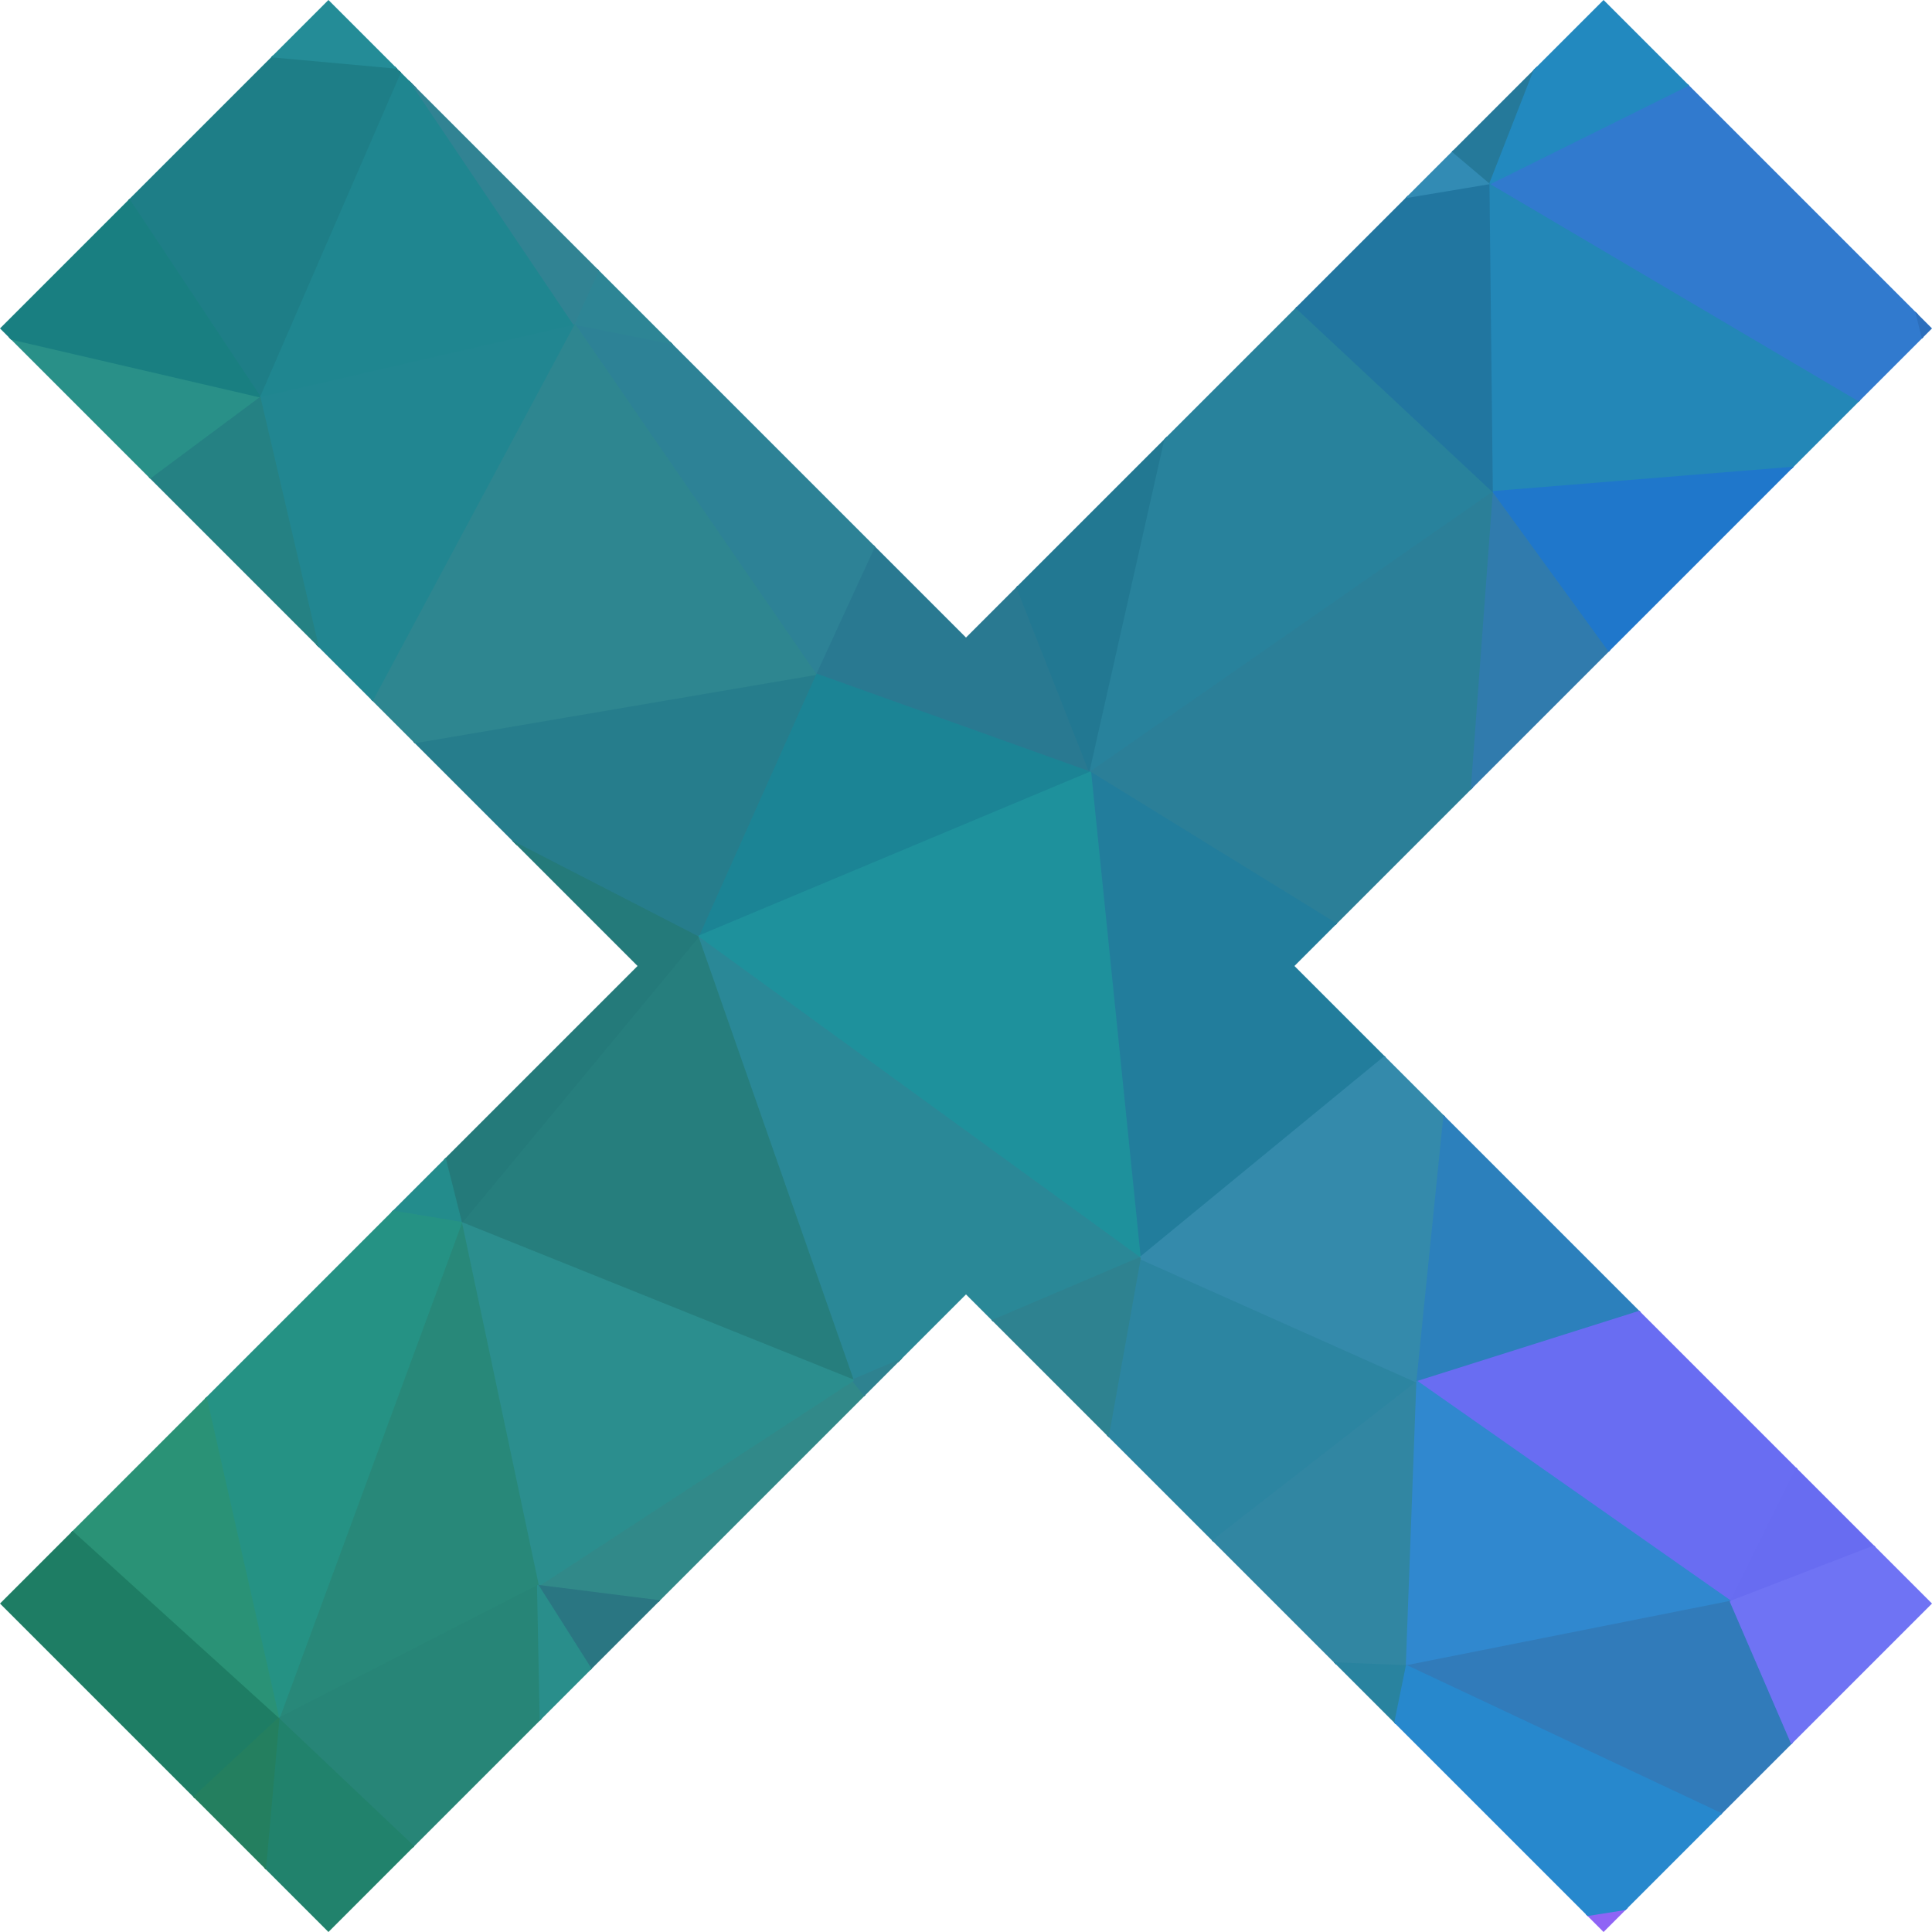 <?xml version="1.0" encoding="UTF-8" ?>
<svg viewBox="0 0 100 100" xmlns="http://www.w3.org/2000/svg"><clipPath id="clip-path-8c11fb"><polygon points="0,17,33,50,0,83,17,100,50,67,83,100,100,83,67,50,100,17,83,0,50,33,17,0"></polygon></clipPath><g clip-path="url(#clip-path-8c11fb)"><polygon fill="#297991" stroke="#297991" stroke-width="0.1%" stroke-linejoin="round" points="56.431,39.988,48.792,20.576,42.198,34.892"></polygon><polygon fill="#227892" stroke="#227892" stroke-width="0.1%" stroke-linejoin="round" points="56.431,39.988,62.77,11.868,48.792,20.576"></polygon><polygon fill="#1b8495" stroke="#1b8495" stroke-width="0.1%" stroke-linejoin="round" points="42.198,34.892,36.111,48.5,56.431,39.988"></polygon><polygon fill="#2d8296" stroke="#2d8296" stroke-width="0.1%" stroke-linejoin="round" points="48.792,20.576,29.702,16.759,42.198,34.892"></polygon><polygon fill="#267d8c" stroke="#267d8c" stroke-width="0.1%" stroke-linejoin="round" points="42.198,34.892,17.752,39.054,36.111,48.5"></polygon><polygon fill="#2d8595" stroke="#2d8595" stroke-width="0.1%" stroke-linejoin="round" points="38.017,-1.67,29.702,16.759,48.792,20.576"></polygon><polygon fill="#28829c" stroke="#28829c" stroke-width="0.1%" stroke-linejoin="round" points="56.431,39.988,77.318,25.464,62.77,11.868"></polygon><polygon fill="#2b7f98" stroke="#2b7f98" stroke-width="0.1%" stroke-linejoin="round" points="56.431,39.988,75.377,51.669,77.318,25.464"></polygon><polygon fill="#227d9c" stroke="#227d9c" stroke-width="0.1%" stroke-linejoin="round" points="58.997,65.121,75.377,51.669,56.431,39.988"></polygon><polygon fill="#227c99" stroke="#227c99" stroke-width="0.1%" stroke-linejoin="round" points="62.77,11.868,38.017,-1.67,48.792,20.576"></polygon><polygon fill="#2176a0" stroke="#2176a0" stroke-width="0.1%" stroke-linejoin="round" points="77.318,25.464,77.144,9.476,62.77,11.868"></polygon><polygon fill="#2e8690" stroke="#2e8690" stroke-width="0.1%" stroke-linejoin="round" points="29.702,16.759,17.752,39.054,42.198,34.892"></polygon><polygon fill="#2f849d" stroke="#2f849d" stroke-width="0.1%" stroke-linejoin="round" points="59.801,-5.174,38.017,-1.67,62.77,11.868"></polygon><polygon fill="#218691" stroke="#218691" stroke-width="0.1%" stroke-linejoin="round" points="29.702,16.759,13.421,20.512,17.752,39.054"></polygon><polygon fill="#1e919c" stroke="#1e919c" stroke-width="0.1%" stroke-linejoin="round" points="36.111,48.5,58.997,65.121,56.431,39.988"></polygon><polygon fill="#2a8897" stroke="#2a8897" stroke-width="0.1%" stroke-linejoin="round" points="44.142,71.442,58.997,65.121,36.111,48.5"></polygon><polygon fill="#328bb4" stroke="#328bb4" stroke-width="0.1%" stroke-linejoin="round" points="77.144,9.476,59.801,-5.174,62.77,11.868"></polygon><polygon fill="#307bad" stroke="#307bad" stroke-width="0.1%" stroke-linejoin="round" points="75.377,51.669,89.568,42.327,77.318,25.464"></polygon><polygon fill="#2387b7" stroke="#2387b7" stroke-width="0.1%" stroke-linejoin="round" points="77.318,25.464,100.997,23.545,77.144,9.476"></polygon><polygon fill="#7365f6" stroke="#7365f6" stroke-width="0.1%" stroke-linejoin="round" points="99.249,63.348,89.568,42.327,75.377,51.669"></polygon><polygon fill="#1f8690" stroke="#1f8690" stroke-width="0.1%" stroke-linejoin="round" points="20.793,3.529,13.421,20.512,29.702,16.759"></polygon><polygon fill="#318393" stroke="#318393" stroke-width="0.1%" stroke-linejoin="round" points="38.017,-1.67,20.793,3.529,29.702,16.759"></polygon><polygon fill="#267e7d" stroke="#267e7d" stroke-width="0.1%" stroke-linejoin="round" points="23.865,63.292,44.142,71.442,36.111,48.5"></polygon><polygon fill="#247a7a" stroke="#247a7a" stroke-width="0.1%" stroke-linejoin="round" points="17.752,39.054,23.865,63.292,36.111,48.5"></polygon><polygon fill="#2c85a1" stroke="#2c85a1" stroke-width="0.1%" stroke-linejoin="round" points="55.335,85.552,73.359,71.53,58.997,65.121"></polygon><polygon fill="#348aab" stroke="#348aab" stroke-width="0.1%" stroke-linejoin="round" points="58.997,65.121,73.359,71.53,75.377,51.669"></polygon><polygon fill="#227989" stroke="#227989" stroke-width="0.1%" stroke-linejoin="round" points="38.017,-1.67,15.576,-11.674,20.793,3.529"></polygon><polygon fill="#308da8" stroke="#308da8" stroke-width="0.1%" stroke-linejoin="round" points="59.801,-5.174,39.86,-17.237,38.017,-1.67"></polygon><polygon fill="#7c5ae9" stroke="#7c5ae9" stroke-width="0.1%" stroke-linejoin="round" points="111.09,47.866,100.997,23.545,89.568,42.327"></polygon><polygon fill="#1f77cb" stroke="#1f77cb" stroke-width="0.1%" stroke-linejoin="round" points="89.568,42.327,100.997,23.545,77.318,25.464"></polygon><polygon fill="#2a86a9" stroke="#2a86a9" stroke-width="0.1%" stroke-linejoin="round" points="86.875,-15.405,66.565,-21.61,59.801,-5.174"></polygon><polygon fill="#317ace" stroke="#317ace" stroke-width="0.1%" stroke-linejoin="round" points="100.997,23.545,95.349,0.439,77.144,9.476"></polygon><polygon fill="#23748b" stroke="#23748b" stroke-width="0.1%" stroke-linejoin="round" points="59.801,-5.174,66.565,-21.61,39.86,-17.237"></polygon><polygon fill="#238c8c" stroke="#238c8c" stroke-width="0.1%" stroke-linejoin="round" points="17.752,39.054,8.015,60.667,23.865,63.292"></polygon><polygon fill="#318989" stroke="#318989" stroke-width="0.1%" stroke-linejoin="round" points="27.845,82.082,55.335,85.552,44.142,71.442"></polygon><polygon fill="#277b6a" stroke="#277b6a" stroke-width="0.1%" stroke-linejoin="round" points="-4.447,51.463,8.015,60.667,17.752,39.054"></polygon><polygon fill="#25799a" stroke="#25799a" stroke-width="0.1%" stroke-linejoin="round" points="86.875,-15.405,59.801,-5.174,77.144,9.476"></polygon><polygon fill="#2e8290" stroke="#2e8290" stroke-width="0.1%" stroke-linejoin="round" points="44.142,71.442,55.335,85.552,58.997,65.121"></polygon><polygon fill="#2b8e8e" stroke="#2b8e8e" stroke-width="0.1%" stroke-linejoin="round" points="27.845,82.082,44.142,71.442,23.865,63.292"></polygon><polygon fill="#298092" stroke="#298092" stroke-width="0.1%" stroke-linejoin="round" points="39.86,-17.237,15.576,-11.674,38.017,-1.67"></polygon><polygon fill="#1e7e87" stroke="#1e7e87" stroke-width="0.1%" stroke-linejoin="round" points="20.793,3.529,0.954,1.726,13.421,20.512"></polygon><polygon fill="#258183" stroke="#258183" stroke-width="0.1%" stroke-linejoin="round" points="13.421,20.512,-5.468,34.564,17.752,39.054"></polygon><polygon fill="#288879" stroke="#288879" stroke-width="0.1%" stroke-linejoin="round" points="14.412,88.97,27.845,82.082,23.865,63.292"></polygon><polygon fill="#299088" stroke="#299088" stroke-width="0.1%" stroke-linejoin="round" points="-10.604,14.931,-5.468,34.564,13.421,20.512"></polygon><polygon fill="#2c80bc" stroke="#2c80bc" stroke-width="0.1%" stroke-linejoin="round" points="73.359,71.53,99.249,63.348,75.377,51.669"></polygon><polygon fill="#696df2" stroke="#696df2" stroke-width="0.1%" stroke-linejoin="round" points="89.587,82.904,99.249,63.348,73.359,71.53"></polygon><polygon fill="#2289bf" stroke="#2289bf" stroke-width="0.1%" stroke-linejoin="round" points="95.349,0.439,86.875,-15.405,77.144,9.476"></polygon><polygon fill="#248c97" stroke="#248c97" stroke-width="0.1%" stroke-linejoin="round" points="15.576,-11.674,0.954,1.726,20.793,3.529"></polygon><polygon fill="#3186a2" stroke="#3186a2" stroke-width="0.1%" stroke-linejoin="round" points="55.335,85.552,72.813,86.238,73.359,71.53"></polygon><polygon fill="#1b8f81" stroke="#1b8f81" stroke-width="0.1%" stroke-linejoin="round" points="-5.468,34.564,-4.447,51.463,17.752,39.054"></polygon><polygon fill="#259284" stroke="#259284" stroke-width="0.1%" stroke-linejoin="round" points="8.015,60.667,14.412,88.97,23.865,63.292"></polygon><polygon fill="#2f77a3" stroke="#2f77a3" stroke-width="0.1%" stroke-linejoin="round" points="95.349,0.439,106.903,-10.689,86.875,-15.405"></polygon><polygon fill="#2c6fbd" stroke="#2c6fbd" stroke-width="0.1%" stroke-linejoin="round" points="100.997,23.545,108.755,8.03,95.349,0.439"></polygon><polygon fill="#436bf4" stroke="#436bf4" stroke-width="0.1%" stroke-linejoin="round" points="123.484,15.507,108.755,8.03,100.997,23.545"></polygon><polygon fill="#7b70ee" stroke="#7b70ee" stroke-width="0.1%" stroke-linejoin="round" points="99.249,63.348,111.09,47.866,89.568,42.327"></polygon><polygon fill="#197f81" stroke="#197f81" stroke-width="0.1%" stroke-linejoin="round" points="0.954,1.726,-10.604,14.931,13.421,20.512"></polygon><polygon fill="#277c71" stroke="#277c71" stroke-width="0.1%" stroke-linejoin="round" points="-5.468,34.564,-19.648,45.414,-4.447,51.463"></polygon><polygon fill="#6b5ce9" stroke="#6b5ce9" stroke-width="0.1%" stroke-linejoin="round" points="99.249,63.348,119.111,69.071,111.09,47.866"></polygon><polygon fill="#3088cf" stroke="#3088cf" stroke-width="0.1%" stroke-linejoin="round" points="72.813,86.238,89.587,82.904,73.359,71.53"></polygon><polygon fill="#8665f4" stroke="#8665f4" stroke-width="0.1%" stroke-linejoin="round" points="111.09,47.866,116.229,33.764,100.997,23.545"></polygon><polygon fill="#2675bd" stroke="#2675bd" stroke-width="0.1%" stroke-linejoin="round" points="108.755,8.03,106.903,-10.689,95.349,0.439"></polygon><polygon fill="#3082a4" stroke="#3082a4" stroke-width="0.1%" stroke-linejoin="round" points="86.875,-15.405,118.122,-22.998,66.565,-21.61"></polygon><polygon fill="#2973b8" stroke="#2973b8" stroke-width="0.1%" stroke-linejoin="round" points="121.217,-2.027,106.903,-10.689,108.755,8.03"></polygon><polygon fill="#2a8e4c" stroke="#2a8e4c" stroke-width="0.1%" stroke-linejoin="round" points="-22.802,75.08,-1.12,74.885,-4.447,51.463"></polygon><polygon fill="#187d6a" stroke="#187d6a" stroke-width="0.1%" stroke-linejoin="round" points="-4.447,51.463,-1.12,74.885,8.015,60.667"></polygon><polygon fill="#2a9276" stroke="#2a9276" stroke-width="0.1%" stroke-linejoin="round" points="-1.12,74.885,14.412,88.97,8.015,60.667"></polygon><polygon fill="#26818d" stroke="#26818d" stroke-width="0.1%" stroke-linejoin="round" points="43.442,106.681,69.782,101.085,55.335,85.552"></polygon><polygon fill="#29839f" stroke="#29839f" stroke-width="0.1%" stroke-linejoin="round" points="55.335,85.552,69.782,101.085,72.813,86.238"></polygon><polygon fill="#7c59ee" stroke="#7c59ee" stroke-width="0.1%" stroke-linejoin="round" points="111.09,47.866,119.111,69.071,116.229,33.764"></polygon><polygon fill="#686cf1" stroke="#686cf1" stroke-width="0.1%" stroke-linejoin="round" points="89.587,82.904,103.305,77.61,99.249,63.348"></polygon><polygon fill="#178078" stroke="#178078" stroke-width="0.1%" stroke-linejoin="round" points="-10.604,14.931,-18.395,27.272,-5.468,34.564"></polygon><polygon fill="#317bba" stroke="#317bba" stroke-width="0.1%" stroke-linejoin="round" points="72.813,86.238,95.663,96.986,89.587,82.904"></polygon><polygon fill="#6f73f4" stroke="#6f73f4" stroke-width="0.1%" stroke-linejoin="round" points="89.587,82.904,95.663,96.986,103.305,77.61"></polygon><polygon fill="#2a7682" stroke="#2a7682" stroke-width="0.1%" stroke-linejoin="round" points="43.442,106.681,55.335,85.552,27.845,82.082"></polygon><polygon fill="#1d8876" stroke="#1d8876" stroke-width="0.1%" stroke-linejoin="round" points="-18.395,27.272,-19.648,45.414,-5.468,34.564"></polygon><polygon fill="#6f64ef" stroke="#6f64ef" stroke-width="0.1%" stroke-linejoin="round" points="116.229,33.764,123.484,15.507,100.997,23.545"></polygon><polygon fill="#c327f2" stroke="#c327f2" stroke-width="0.1%" stroke-linejoin="round" points="119.111,69.071,123.484,15.507,116.229,33.764"></polygon><polygon fill="#1d909c" stroke="#1d909c" stroke-width="0.1%" stroke-linejoin="round" points="15.576,-11.674,2.768,-23.968,0.954,1.726"></polygon><polygon fill="#297e80" stroke="#297e80" stroke-width="0.1%" stroke-linejoin="round" points="0.954,1.726,-19.074,-1.699,-10.604,14.931"></polygon><polygon fill="#278982" stroke="#278982" stroke-width="0.1%" stroke-linejoin="round" points="-10.604,14.931,-19.074,-1.699,-18.395,27.272"></polygon><polygon fill="#1e8092" stroke="#1e8092" stroke-width="0.1%" stroke-linejoin="round" points="39.86,-17.237,2.768,-23.968,15.576,-11.674"></polygon><polygon fill="#2789a4" stroke="#2789a4" stroke-width="0.1%" stroke-linejoin="round" points="66.565,-21.61,2.768,-23.968,39.86,-17.237"></polygon><polygon fill="#278577" stroke="#278577" stroke-width="0.1%" stroke-linejoin="round" points="14.412,88.97,28.244,102.071,27.845,82.082"></polygon><polygon fill="#21826c" stroke="#21826c" stroke-width="0.1%" stroke-linejoin="round" points="12.461,110.886,28.244,102.071,14.412,88.97"></polygon><polygon fill="#298e8b" stroke="#298e8b" stroke-width="0.1%" stroke-linejoin="round" points="28.244,102.071,43.442,106.681,27.845,82.082"></polygon><polygon fill="#3264f6" stroke="#3264f6" stroke-width="0.1%" stroke-linejoin="round" points="123.484,15.507,121.217,-2.027,108.755,8.03"></polygon><polygon fill="#9e60ed" stroke="#9e60ed" stroke-width="0.1%" stroke-linejoin="round" points="103.305,77.61,119.111,69.071,99.249,63.348"></polygon><polygon fill="#c12dc2" stroke="#c12dc2" stroke-width="0.1%" stroke-linejoin="round" points="118.547,95.064,119.111,69.071,103.305,77.61"></polygon><polygon fill="#2f8e9a" stroke="#2f8e9a" stroke-width="0.1%" stroke-linejoin="round" points="2.768,-23.968,-10.474,-15.868,0.954,1.726"></polygon><polygon fill="#208c92" stroke="#208c92" stroke-width="0.1%" stroke-linejoin="round" points="-10.474,-15.868,-19.074,-1.699,0.954,1.726"></polygon><polygon fill="#308e7d" stroke="#308e7d" stroke-width="0.1%" stroke-linejoin="round" points="-18.395,27.272,-19.074,-1.699,-19.648,45.414"></polygon><polygon fill="#8f64f5" stroke="#8f64f5" stroke-width="0.1%" stroke-linejoin="round" points="87.445,116.062,95.663,96.986,69.782,101.085"></polygon><polygon fill="#2788cd" stroke="#2788cd" stroke-width="0.1%" stroke-linejoin="round" points="69.782,101.085,95.663,96.986,72.813,86.238"></polygon><polygon fill="#2d72b6" stroke="#2d72b6" stroke-width="0.1%" stroke-linejoin="round" points="121.217,-2.027,118.122,-22.998,106.903,-10.689"></polygon><polygon fill="#3487b8" stroke="#3487b8" stroke-width="0.1%" stroke-linejoin="round" points="106.903,-10.689,118.122,-22.998,86.875,-15.405"></polygon><polygon fill="#1d7991" stroke="#1d7991" stroke-width="0.1%" stroke-linejoin="round" points="66.565,-21.61,118.122,-22.998,2.768,-23.968"></polygon><polygon fill="#257d7a" stroke="#257d7a" stroke-width="0.1%" stroke-linejoin="round" points="28.244,102.071,22.286,122.255,43.442,106.681"></polygon><polygon fill="#1e7d64" stroke="#1e7d64" stroke-width="0.1%" stroke-linejoin="round" points="-1.12,74.885,2.136,100.375,14.412,88.97"></polygon><polygon fill="#288949" stroke="#288949" stroke-width="0.1%" stroke-linejoin="round" points="-15.147,89.51,2.136,100.375,-1.12,74.885"></polygon><polygon fill="#298066" stroke="#298066" stroke-width="0.1%" stroke-linejoin="round" points="-19.648,45.414,-22.802,75.08,-4.447,51.463"></polygon><polygon fill="#2b918e" stroke="#2b918e" stroke-width="0.1%" stroke-linejoin="round" points="-19.074,-1.699,-22.802,75.08,-19.648,45.414"></polygon><polygon fill="#2c8f4d" stroke="#2c8f4d" stroke-width="0.1%" stroke-linejoin="round" points="-22.802,75.08,-15.147,89.51,-1.12,74.885"></polygon><polygon fill="#23864e" stroke="#23864e" stroke-width="0.1%" stroke-linejoin="round" points="-0.827,121.121,12.461,110.886,2.136,100.375"></polygon><polygon fill="#247f5f" stroke="#247f5f" stroke-width="0.1%" stroke-linejoin="round" points="2.136,100.375,12.461,110.886,14.412,88.97"></polygon><polygon fill="#2d8895" stroke="#2d8895" stroke-width="0.1%" stroke-linejoin="round" points="43.442,106.681,62.023,120.571,69.782,101.085"></polygon><polygon fill="#1b8476" stroke="#1b8476" stroke-width="0.1%" stroke-linejoin="round" points="22.286,122.255,62.023,120.571,43.442,106.681"></polygon><polygon fill="#277299" stroke="#277299" stroke-width="0.1%" stroke-linejoin="round" points="62.023,120.571,87.445,116.062,69.782,101.085"></polygon><polygon fill="#9854ef" stroke="#9854ef" stroke-width="0.1%" stroke-linejoin="round" points="95.663,96.986,118.547,95.064,103.305,77.61"></polygon><polygon fill="#cf30df" stroke="#cf30df" stroke-width="0.1%" stroke-linejoin="round" points="108.42,109.377,118.547,95.064,95.663,96.986"></polygon><polygon fill="#c436f2" stroke="#c436f2" stroke-width="0.1%" stroke-linejoin="round" points="119.111,69.071,123.604,112.479,123.484,15.507"></polygon><polygon fill="#268c74" stroke="#268c74" stroke-width="0.1%" stroke-linejoin="round" points="12.461,110.886,22.286,122.255,28.244,102.071"></polygon><polygon fill="#1c8c50" stroke="#1c8c50" stroke-width="0.1%" stroke-linejoin="round" points="-0.827,121.121,22.286,122.255,12.461,110.886"></polygon><polygon fill="#885ced" stroke="#885ced" stroke-width="0.1%" stroke-linejoin="round" points="87.445,116.062,108.42,109.377,95.663,96.986"></polygon><polygon fill="#538b22" stroke="#538b22" stroke-width="0.1%" stroke-linejoin="round" points="-15.866,121.325,-0.827,121.121,2.136,100.375"></polygon><polygon fill="#5a8726" stroke="#5a8726" stroke-width="0.1%" stroke-linejoin="round" points="-23.65,108.405,2.136,100.375,-15.147,89.51"></polygon><polygon fill="#2d9450" stroke="#2d9450" stroke-width="0.1%" stroke-linejoin="round" points="-22.802,75.08,-23.65,108.405,-15.147,89.51"></polygon><polygon fill="#b420c2" stroke="#b420c2" stroke-width="0.1%" stroke-linejoin="round" points="108.42,109.377,123.604,112.479,118.547,95.064"></polygon><polygon fill="#b725b8" stroke="#b725b8" stroke-width="0.1%" stroke-linejoin="round" points="118.547,95.064,123.604,112.479,119.111,69.071"></polygon><polygon fill="#9268f8" stroke="#9268f8" stroke-width="0.1%" stroke-linejoin="round" points="87.445,116.062,123.604,112.479,108.42,109.377"></polygon><polygon fill="#2078a3" stroke="#2078a3" stroke-width="0.1%" stroke-linejoin="round" points="62.023,120.571,123.604,112.479,87.445,116.062"></polygon><polygon fill="#507b1a" stroke="#507b1a" stroke-width="0.1%" stroke-linejoin="round" points="-23.65,108.405,-15.866,121.325,2.136,100.375"></polygon><polygon fill="#2b8953" stroke="#2b8953" stroke-width="0.1%" stroke-linejoin="round" points="-0.827,121.121,-15.866,121.325,22.286,122.255"></polygon></g></svg>
